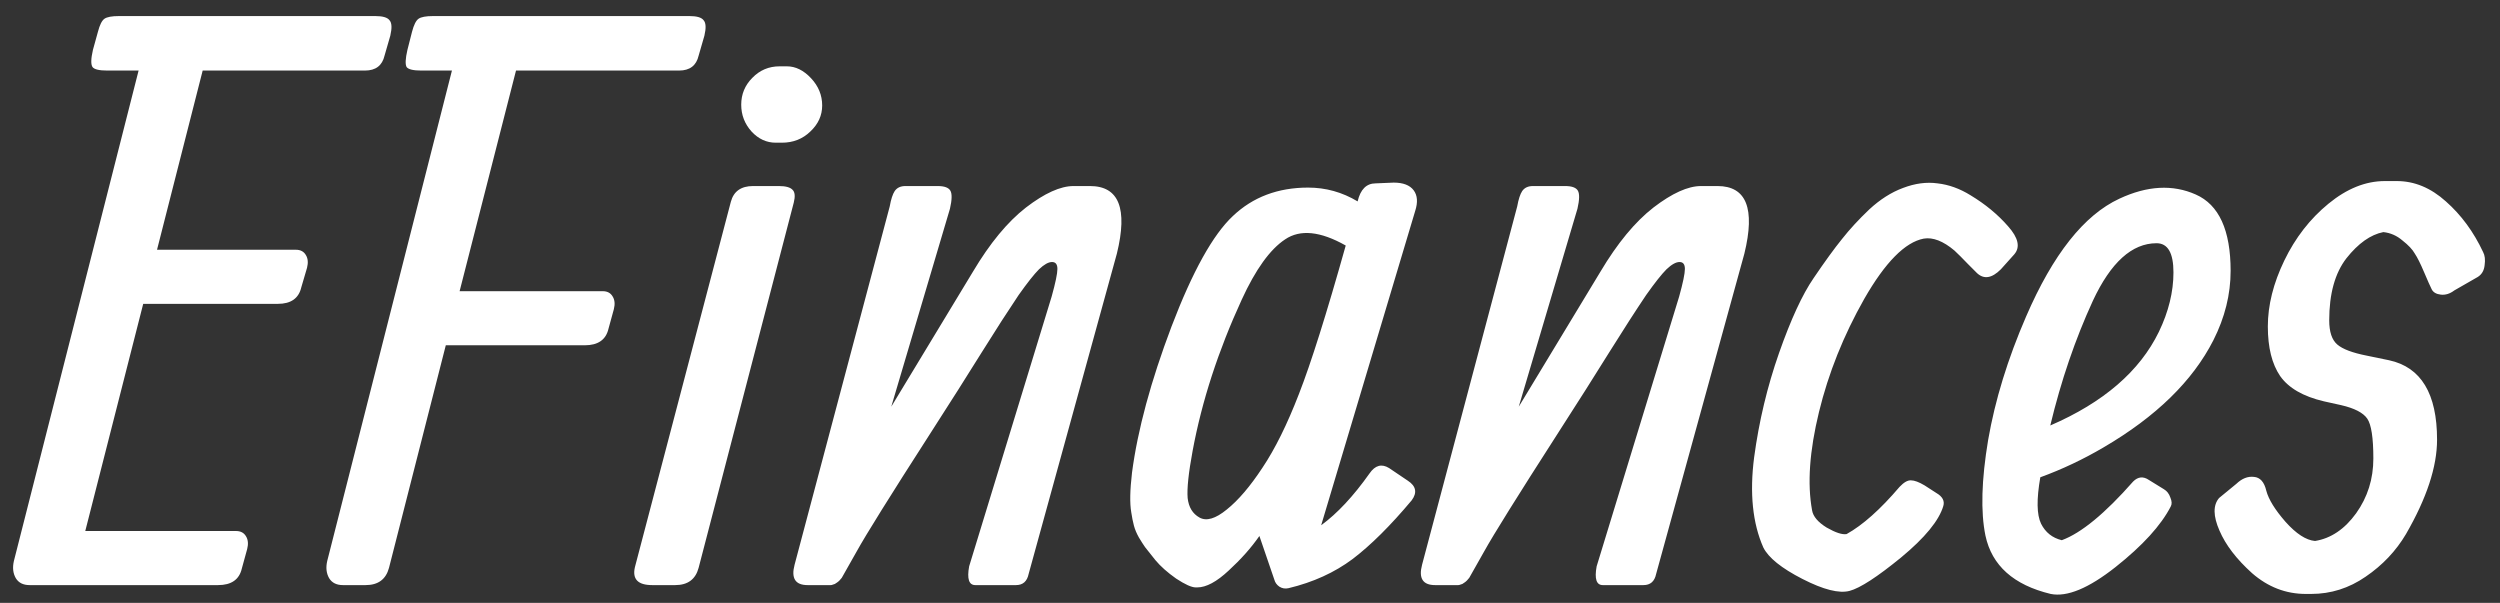 <svg width="141" height="34" viewBox="0 0 141 34" fill="none" xmlns="http://www.w3.org/2000/svg">
<rect x="0" y="0" width="141" height="34" fill="#333333" stroke="none"/>
<path d="M12.297 33C12.297 33 8.755 33 1.671 33C1.31 33 1.05 32.87 0.892 32.611C0.733 32.336 0.697 32.012 0.784 31.637L7.817 3.979H6.042C5.595 3.979 5.321 3.914 5.22 3.784C5.119 3.64 5.126 3.316 5.242 2.811L5.523 1.794C5.624 1.404 5.747 1.159 5.891 1.058C6.035 0.957 6.309 0.906 6.713 0.906H21.169C21.588 0.906 21.855 0.986 21.97 1.144C22.1 1.289 22.114 1.577 22.014 2.01L21.689 3.135C21.559 3.698 21.191 3.979 20.585 3.979H11.431L8.856 14.086H16.69C16.95 14.086 17.137 14.187 17.253 14.389C17.368 14.576 17.39 14.814 17.317 15.103L16.993 16.206C16.849 16.827 16.409 17.137 15.673 17.137H8.077L4.809 29.949H13.314C13.573 29.949 13.761 30.05 13.877 30.252C13.992 30.439 14.014 30.677 13.941 30.966L13.638 32.069C13.494 32.69 13.047 33 12.297 33ZM32.977 19.474C32.977 19.474 30.365 19.474 25.143 19.474L21.94 32.026C21.767 32.675 21.326 33 20.62 33H19.343C18.982 33 18.722 32.87 18.564 32.611C18.405 32.336 18.369 32.012 18.456 31.637L25.489 3.979H23.758C23.31 3.979 23.036 3.914 22.935 3.784C22.849 3.64 22.863 3.316 22.979 2.811L23.238 1.794C23.339 1.404 23.462 1.159 23.606 1.058C23.75 0.957 24.024 0.906 24.428 0.906C24.428 0.906 29.247 0.906 38.885 0.906C39.303 0.906 39.57 0.986 39.685 1.144C39.815 1.289 39.83 1.577 39.729 2.01L39.404 3.135C39.274 3.698 38.906 3.979 38.3 3.979H29.103L25.922 16.423H33.994C34.254 16.423 34.441 16.524 34.556 16.726C34.672 16.913 34.694 17.151 34.621 17.44L34.318 18.544C34.174 19.164 33.727 19.474 32.977 19.474ZM43.752 8.048C43.233 8.048 42.778 7.839 42.389 7.42C41.999 6.987 41.805 6.482 41.805 5.905C41.805 5.314 42.014 4.809 42.432 4.39C42.851 3.958 43.363 3.741 43.969 3.741H44.38C44.87 3.741 45.325 3.965 45.743 4.412C46.162 4.859 46.371 5.372 46.371 5.949C46.371 6.511 46.147 7.002 45.7 7.42C45.267 7.839 44.733 8.048 44.099 8.048H43.752ZM44.769 11.424L39.402 32.026C39.229 32.675 38.789 33 38.082 33H36.784C35.976 33 35.651 32.661 35.81 31.983L41.22 11.38C41.379 10.789 41.797 10.493 42.475 10.493H43.925C44.315 10.493 44.575 10.565 44.705 10.71C44.834 10.839 44.856 11.078 44.769 11.424ZM59.638 15.168C59.638 14.908 59.537 14.778 59.335 14.778C59.133 14.778 58.888 14.915 58.599 15.189C58.325 15.463 57.943 15.947 57.452 16.639C56.861 17.519 56.168 18.594 55.375 19.864C54.596 21.119 53.607 22.677 52.41 24.538C50.202 27.972 48.839 30.158 48.32 31.096C47.8 32.019 47.519 32.517 47.476 32.589C47.432 32.647 47.389 32.697 47.346 32.74C47.303 32.784 47.259 32.82 47.216 32.849C47.173 32.877 47.129 32.906 47.086 32.935C47.043 32.95 46.999 32.964 46.956 32.978C46.927 32.993 46.891 33 46.848 33C46.329 33 45.896 33 45.55 33C44.857 33 44.612 32.618 44.814 31.853L50.181 11.64C50.253 11.236 50.347 10.948 50.462 10.775C50.592 10.587 50.794 10.493 51.068 10.493H52.886C53.261 10.493 53.499 10.58 53.6 10.753C53.701 10.926 53.694 11.265 53.578 11.77L50.267 22.937L54.877 15.319C55.829 13.718 56.825 12.513 57.863 11.705C58.916 10.897 59.811 10.493 60.547 10.493H61.477C63.108 10.493 63.613 11.763 62.992 14.302L58.015 32.372C57.928 32.791 57.69 33 57.301 33H55.007C54.646 33 54.531 32.647 54.66 31.94L59.313 16.726C59.53 15.947 59.638 15.427 59.638 15.168ZM75.899 13.848C74.471 13.04 73.331 12.924 72.48 13.501C71.629 14.064 70.814 15.197 70.034 16.899C68.707 19.785 67.784 22.627 67.264 25.426C67.034 26.666 66.94 27.554 66.983 28.087C67.041 28.607 67.264 28.975 67.654 29.191C68.043 29.408 68.556 29.256 69.19 28.737C69.84 28.217 70.511 27.431 71.203 26.378C71.91 25.325 72.595 23.94 73.259 22.223C73.937 20.491 74.817 17.7 75.899 13.848ZM76.57 11.359C76.729 10.681 77.068 10.342 77.587 10.342L78.604 10.299C79.138 10.299 79.513 10.443 79.73 10.731C79.946 11.02 79.975 11.409 79.816 11.9L74.514 29.624C75.423 28.96 76.332 27.986 77.241 26.702C77.558 26.241 77.926 26.14 78.345 26.399L79.405 27.114C79.867 27.417 79.939 27.785 79.621 28.217C78.424 29.646 77.313 30.749 76.289 31.528C75.264 32.293 74.06 32.841 72.675 33.173C72.487 33.216 72.314 33.188 72.155 33.087C72.011 32.986 71.917 32.856 71.874 32.697L71.03 30.23C70.568 30.894 69.991 31.543 69.299 32.178C68.621 32.812 68.029 33.13 67.524 33.13H67.438C67.207 33.13 66.839 32.964 66.334 32.632C65.843 32.286 65.454 31.94 65.165 31.593C64.891 31.247 64.696 31.002 64.581 30.858C64.48 30.713 64.365 30.533 64.235 30.317C64.105 30.086 64.011 29.862 63.953 29.646C63.896 29.429 63.845 29.177 63.802 28.888C63.715 28.383 63.73 27.64 63.845 26.659C64.162 24.25 64.906 21.501 66.074 18.414C67.257 15.312 68.411 13.234 69.537 12.181C70.662 11.114 72.076 10.58 73.778 10.58C74.774 10.58 75.704 10.839 76.57 11.359ZM95.028 15.168C95.028 14.908 94.928 14.778 94.726 14.778C94.524 14.778 94.278 14.915 93.99 15.189C93.716 15.463 93.333 15.947 92.843 16.639C92.251 17.519 91.559 18.594 90.765 19.864C89.986 21.119 88.998 22.677 87.8 24.538C85.593 27.972 84.23 30.158 83.71 31.096C83.191 32.019 82.909 32.517 82.866 32.589C82.823 32.647 82.78 32.697 82.736 32.74C82.693 32.784 82.65 32.82 82.606 32.849C82.563 32.877 82.52 32.906 82.477 32.935C82.433 32.95 82.39 32.964 82.347 32.978C82.318 32.993 82.282 33 82.239 33C81.719 33 81.286 33 80.94 33C80.248 33 80.002 32.618 80.204 31.853L85.571 11.64C85.644 11.236 85.737 10.948 85.853 10.775C85.983 10.587 86.184 10.493 86.459 10.493H88.276C88.652 10.493 88.89 10.58 88.991 10.753C89.092 10.926 89.085 11.265 88.969 11.77L85.658 22.937L90.267 15.319C91.22 13.718 92.215 12.513 93.254 11.705C94.307 10.897 95.202 10.493 95.938 10.493H96.868C98.498 10.493 99.003 11.763 98.383 14.302L93.406 32.372C93.319 32.791 93.081 33 92.691 33H90.397C90.037 33 89.921 32.647 90.051 31.94L94.704 16.726C94.92 15.947 95.028 15.427 95.028 15.168ZM105.425 11.813C106.031 11.251 106.666 10.847 107.329 10.601C108.008 10.342 108.657 10.255 109.277 10.342C109.912 10.414 110.532 10.637 111.138 11.013C111.975 11.518 112.682 12.102 113.259 12.766C113.836 13.415 113.952 13.941 113.605 14.345L112.848 15.189C112.343 15.694 111.896 15.767 111.506 15.406C111.463 15.363 111.29 15.189 110.987 14.886C110.684 14.569 110.431 14.316 110.229 14.129C109.595 13.595 109.017 13.371 108.498 13.458C107.445 13.66 106.327 14.793 105.144 16.856C103.975 18.919 103.124 21.047 102.59 23.24C102.056 25.433 101.926 27.279 102.201 28.78C102.258 29.126 102.532 29.451 103.023 29.754C103.528 30.042 103.903 30.165 104.148 30.122C105.057 29.617 106.053 28.73 107.135 27.46C107.38 27.2 107.596 27.078 107.784 27.092C107.972 27.092 108.224 27.186 108.541 27.373L109.212 27.806C109.559 28.008 109.688 28.253 109.602 28.542C109.357 29.364 108.563 30.331 107.221 31.442C105.88 32.538 104.913 33.166 104.321 33.325C103.73 33.483 102.843 33.26 101.66 32.654C100.476 32.048 99.741 31.456 99.452 30.879C98.846 29.509 98.673 27.813 98.933 25.794C99.207 23.759 99.676 21.797 100.339 19.907C101.003 18.017 101.652 16.61 102.287 15.687C102.922 14.749 103.456 14.014 103.889 13.48C104.321 12.931 104.834 12.376 105.425 11.813ZM115.636 23.997C118.637 22.699 120.678 20.939 121.76 18.717C122.309 17.577 122.583 16.459 122.583 15.363C122.583 14.266 122.265 13.718 121.63 13.718C120.245 13.718 119.048 14.8 118.038 16.964C117.043 19.128 116.242 21.473 115.636 23.997ZM115.073 26.919C114.857 28.16 114.871 29.032 115.116 29.537C115.362 30.028 115.751 30.338 116.285 30.468C117.382 30.064 118.723 28.96 120.31 27.157C120.584 26.883 120.88 26.854 121.198 27.07L122.042 27.59C122.215 27.691 122.337 27.849 122.41 28.066C122.496 28.268 122.503 28.434 122.431 28.564C121.883 29.631 120.844 30.771 119.315 31.983C117.8 33.18 116.581 33.685 115.658 33.498C113.566 32.993 112.339 31.896 111.979 30.208C111.704 28.866 111.755 27.07 112.13 24.82C112.52 22.569 113.234 20.246 114.272 17.851C115.787 14.345 117.54 12.131 119.531 11.207C121.104 10.472 122.539 10.392 123.838 10.969C125.151 11.546 125.807 12.982 125.807 15.276C125.807 16.603 125.483 17.909 124.833 19.193C123.665 21.487 121.602 23.5 118.644 25.231C117.49 25.909 116.3 26.472 115.073 26.919ZM134.506 10.212C134.506 10.212 134.73 10.212 135.177 10.212C136.173 10.212 137.096 10.594 137.947 11.359C138.813 12.123 139.513 13.076 140.047 14.216C140.148 14.403 140.176 14.648 140.133 14.951C140.104 15.254 139.974 15.478 139.744 15.622L138.423 16.38C138.178 16.567 137.926 16.646 137.666 16.618C137.406 16.589 137.233 16.488 137.147 16.315C137.06 16.142 136.916 15.817 136.714 15.341C136.512 14.865 136.339 14.518 136.194 14.302C136.065 14.071 135.834 13.826 135.502 13.566C135.184 13.292 134.824 13.133 134.42 13.09C133.698 13.234 133.006 13.725 132.342 14.562C131.693 15.399 131.368 16.567 131.368 18.068C131.368 18.717 131.52 19.171 131.823 19.431C132.126 19.691 132.681 19.9 133.489 20.059L134.744 20.318C136.548 20.708 137.45 22.201 137.45 24.798C137.45 26.327 136.865 28.102 135.697 30.122C135.134 31.074 134.377 31.875 133.424 32.524C132.487 33.173 131.462 33.498 130.351 33.498H130.048C128.923 33.498 127.913 33.108 127.019 32.329C126.138 31.536 125.525 30.735 125.179 29.927C124.818 29.105 124.811 28.491 125.157 28.087L126.131 27.287C126.449 26.984 126.781 26.854 127.127 26.897C127.473 26.926 127.704 27.186 127.819 27.676C127.949 28.167 128.31 28.751 128.901 29.429C129.507 30.107 130.063 30.468 130.568 30.511C131.462 30.367 132.234 29.848 132.883 28.953C133.533 28.044 133.857 27.013 133.857 25.858C133.857 24.69 133.742 23.94 133.511 23.608C133.28 23.276 132.79 23.023 132.039 22.85L131.065 22.634C129.897 22.36 129.074 21.884 128.598 21.206C128.137 20.527 127.906 19.597 127.906 18.414C127.906 17.216 128.216 15.976 128.836 14.692C129.457 13.408 130.286 12.34 131.325 11.489C132.364 10.637 133.424 10.212 134.506 10.212Z" fill="white"/>
</svg>
